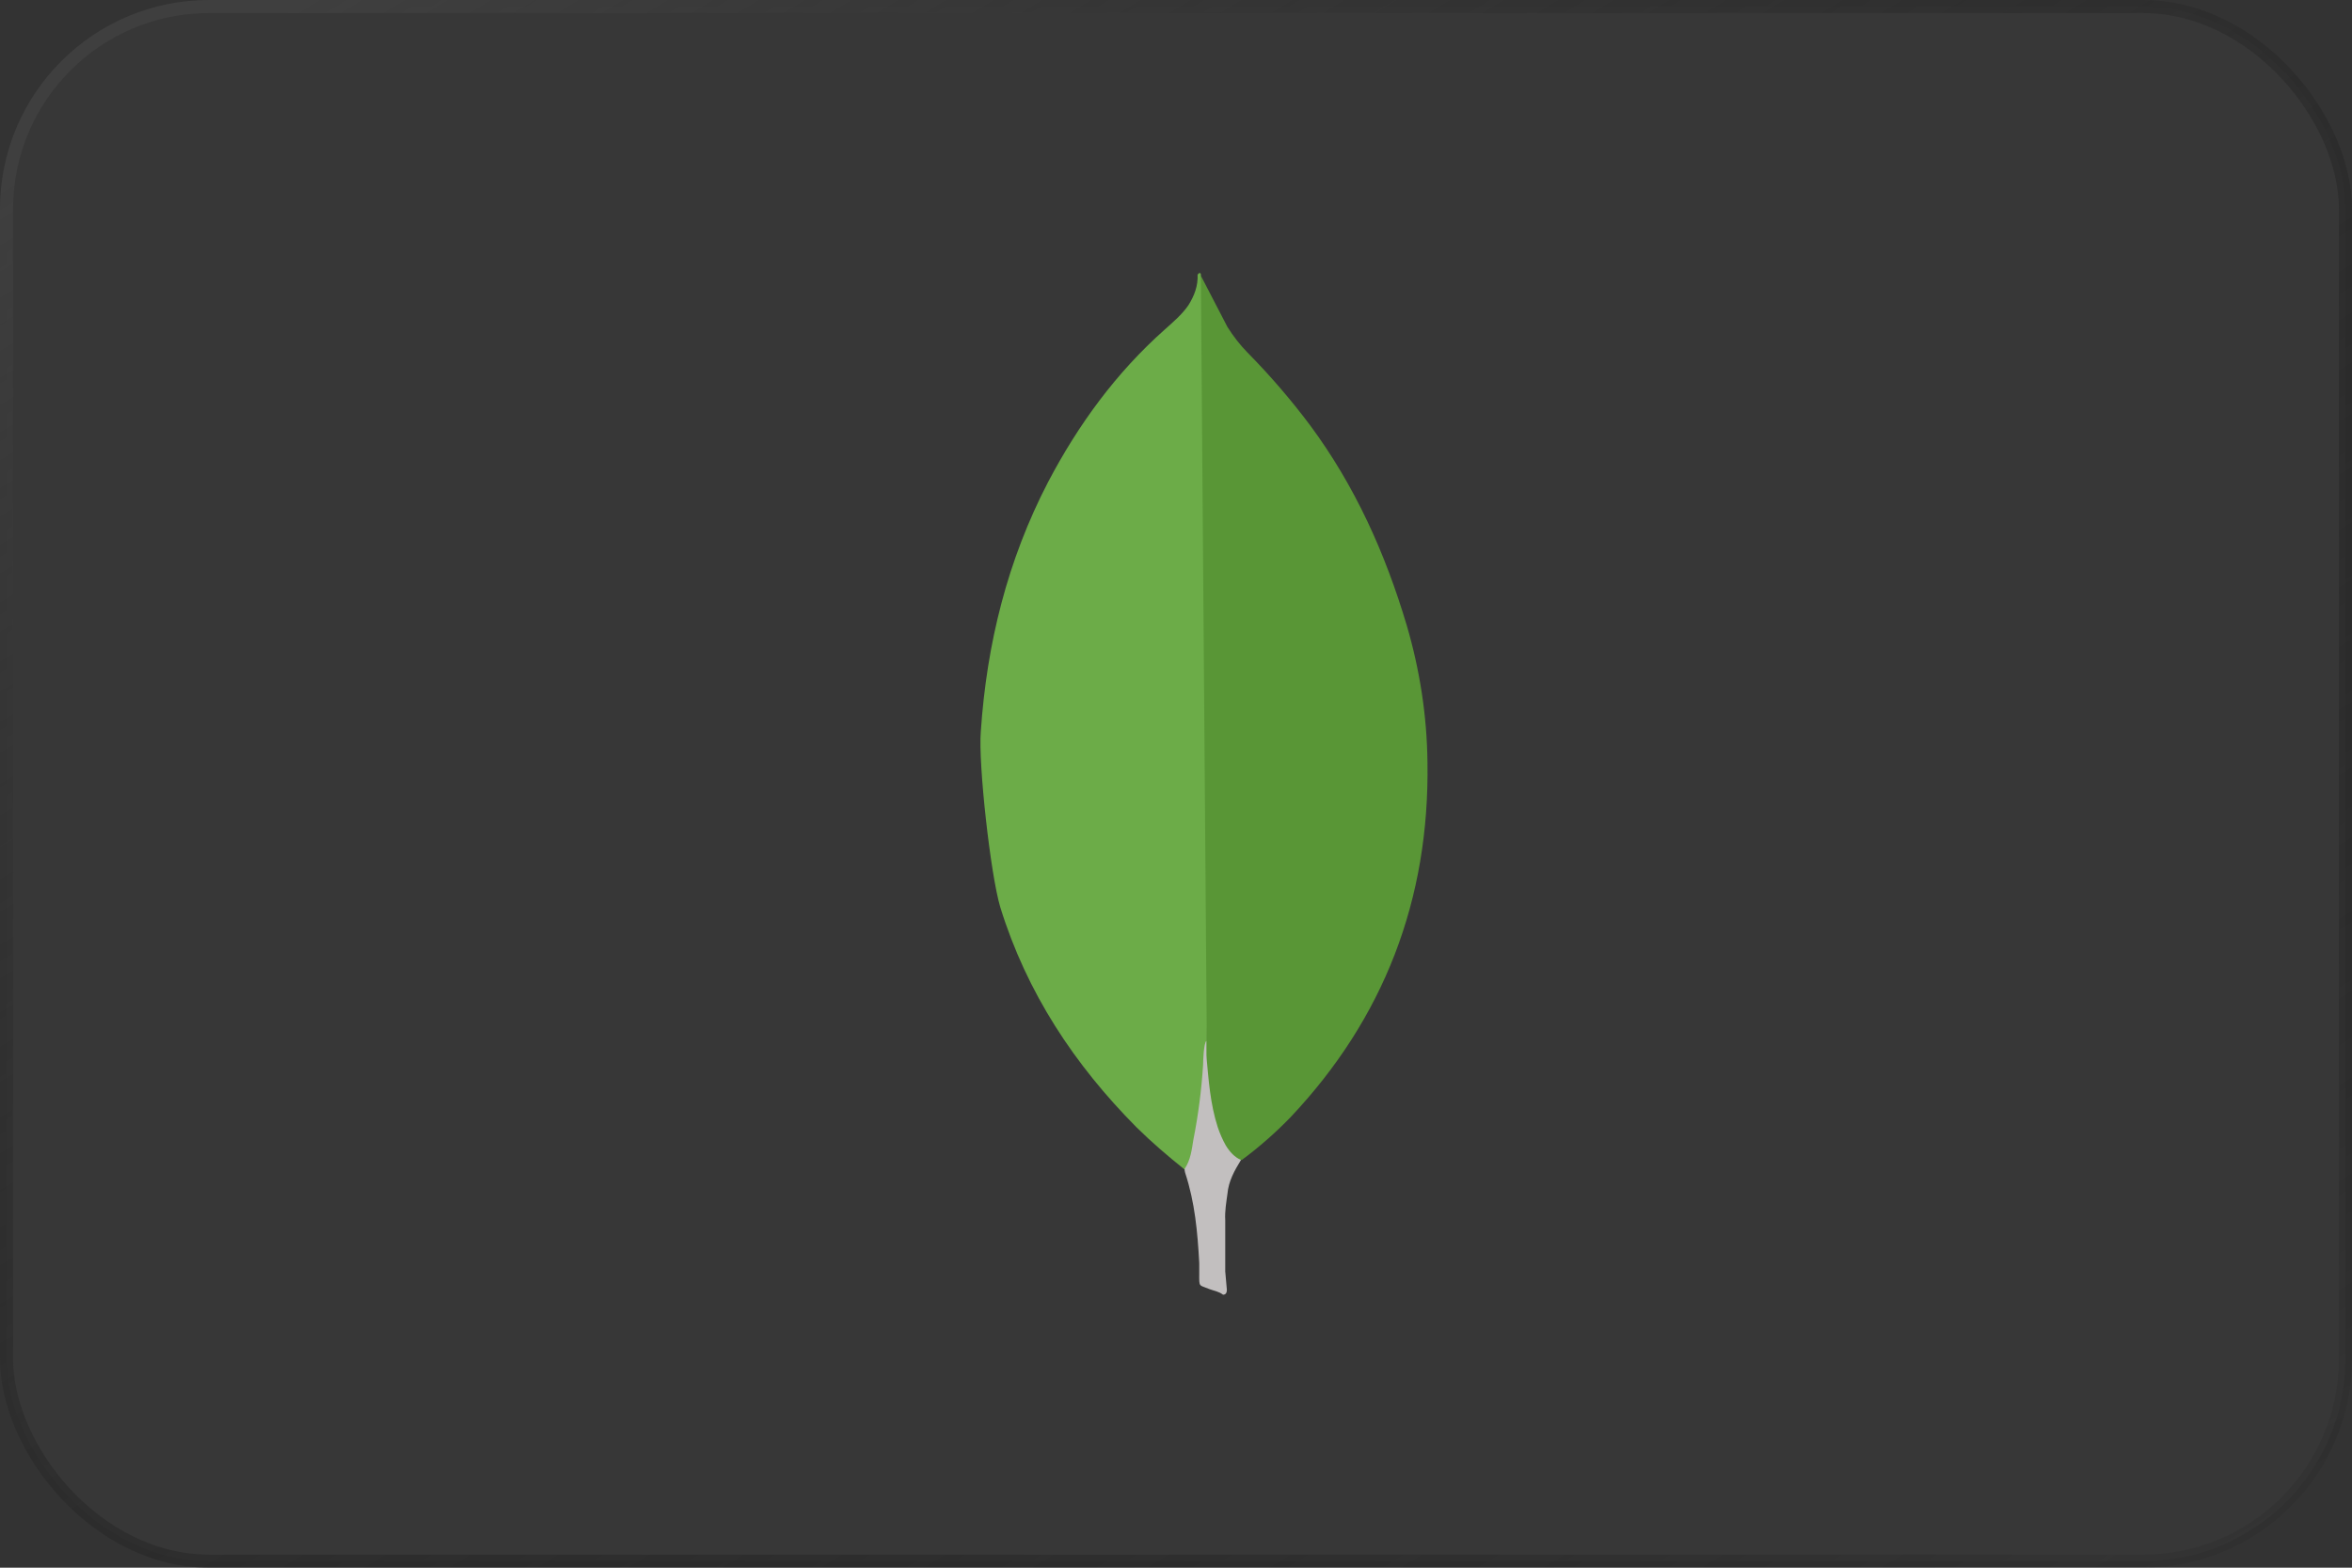 <svg width="180" height="120" viewBox="0 0 180 120" fill="none" xmlns="http://www.w3.org/2000/svg">
<rect x="0" y="0" width="180" height="120" fill="#333333" stroke="none"/>
<rect x="0.5" y="0.5" width="179" height="119" rx="15.5" fill="white" fill-opacity="0.02"/>
<rect x="0.5" y="0.5" width="179" height="119" rx="15.5" stroke="url(#paint0_linear_501_441)"/>
<path d="M91.904 21.107L93.937 25.027C94.394 25.751 94.889 26.391 95.472 26.987C97.182 28.721 98.775 30.571 100.242 32.525C103.687 37.168 106.01 42.325 107.669 47.902C108.664 51.309 109.204 54.803 109.245 58.337C109.412 68.902 105.884 77.974 98.771 85.513C97.614 86.709 96.364 87.806 95.034 88.793C94.329 88.793 93.996 88.238 93.706 87.728C93.177 86.78 92.825 85.74 92.668 84.66C92.418 83.382 92.254 82.104 92.335 80.784V80.188C92.277 80.061 91.656 21.408 91.904 21.107Z" fill="#599636"/>
<path d="M91.903 20.978C91.82 20.807 91.737 20.936 91.653 21.019C91.694 21.875 91.403 22.637 90.949 23.365C90.449 24.089 89.787 24.643 89.123 25.24C85.433 28.52 82.529 32.481 80.204 36.912C77.109 42.875 75.514 49.266 75.062 55.994C74.855 58.42 75.809 66.984 76.555 69.455C78.587 76.014 82.239 81.51 86.969 86.281C88.13 87.429 89.373 88.495 90.658 89.519C91.032 89.519 91.073 89.177 91.158 88.923C91.322 88.379 91.447 87.823 91.532 87.261L92.365 80.872L91.903 20.978Z" fill="#6CAC48"/>
<path d="M93.937 91.388C94.02 90.411 94.477 89.599 94.975 88.79C94.475 88.578 94.104 88.155 93.813 87.683C93.563 87.237 93.356 86.766 93.194 86.278C92.614 84.489 92.49 82.612 92.323 80.784V79.677C92.116 79.848 92.073 81.295 92.073 81.51C91.952 83.442 91.702 85.364 91.326 87.261C91.202 88.028 91.119 88.793 90.659 89.475C90.659 89.56 90.659 89.646 90.7 89.773C91.447 92.031 91.652 94.331 91.778 96.674V97.53C91.778 98.551 91.737 98.336 92.564 98.678C92.897 98.805 93.268 98.849 93.601 99.104C93.851 99.104 93.892 98.891 93.892 98.72L93.768 97.315V93.395C93.728 92.71 93.851 92.031 93.935 91.391L93.937 91.388Z" fill="#C2BFBF"/>
<defs>
<linearGradient id="paint0_linear_501_441" x1="180" y1="130.286" x2="79.981" y2="-34.632" gradientUnits="userSpaceOnUse">
<stop stop-color="#0A0A0A" stop-opacity="0"/>
<stop offset="1" stop-color="#3F3F3F"/>
</linearGradient>
</defs>
</svg>
